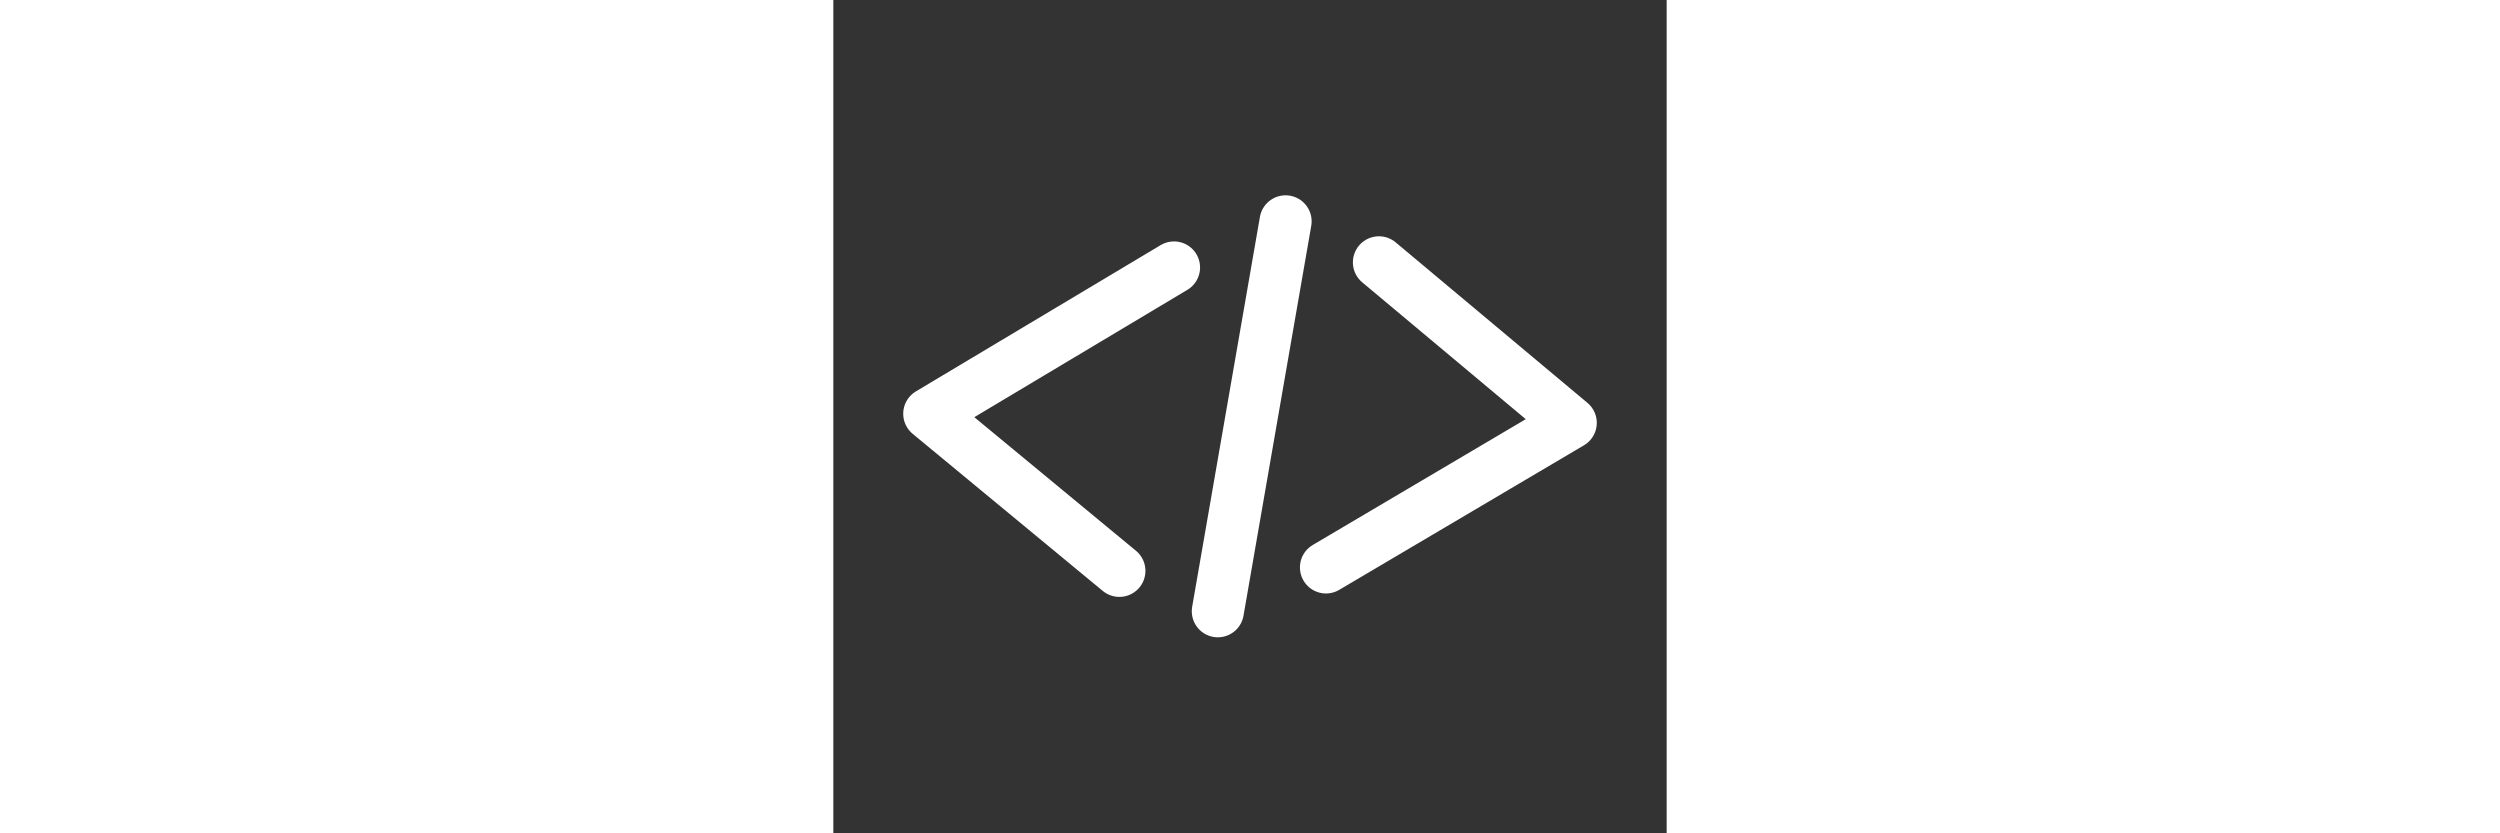 <?xml version="1.0" encoding="utf-8"?>

<!-- Uploaded to: SVG Repo, www.svgrepo.com, Generator: SVG Repo Mixer Tools -->
<svg width="600px" height="200px" viewBox="0 0 50.8 50.8" xmlns="http://www.w3.org/2000/svg" xml:space="preserve">

<rect x="0" y="0" width="50.8" height="50.8" fill="#333333" stroke="none"/>

<g style="stroke-width:1;stroke-dasharray:none">

<path d="m33.26 15.992 11.692 9.785-14.92 8.813m-2.463-21.096-4.13 23.768m-2.671-20.957-14.92 8.917 11.589 9.577" style="fill:none;stroke:#fff;stroke-width:3.176;stroke-linecap:round;stroke-linejoin:round;stroke-dasharray:none"/>

</g>

</svg>